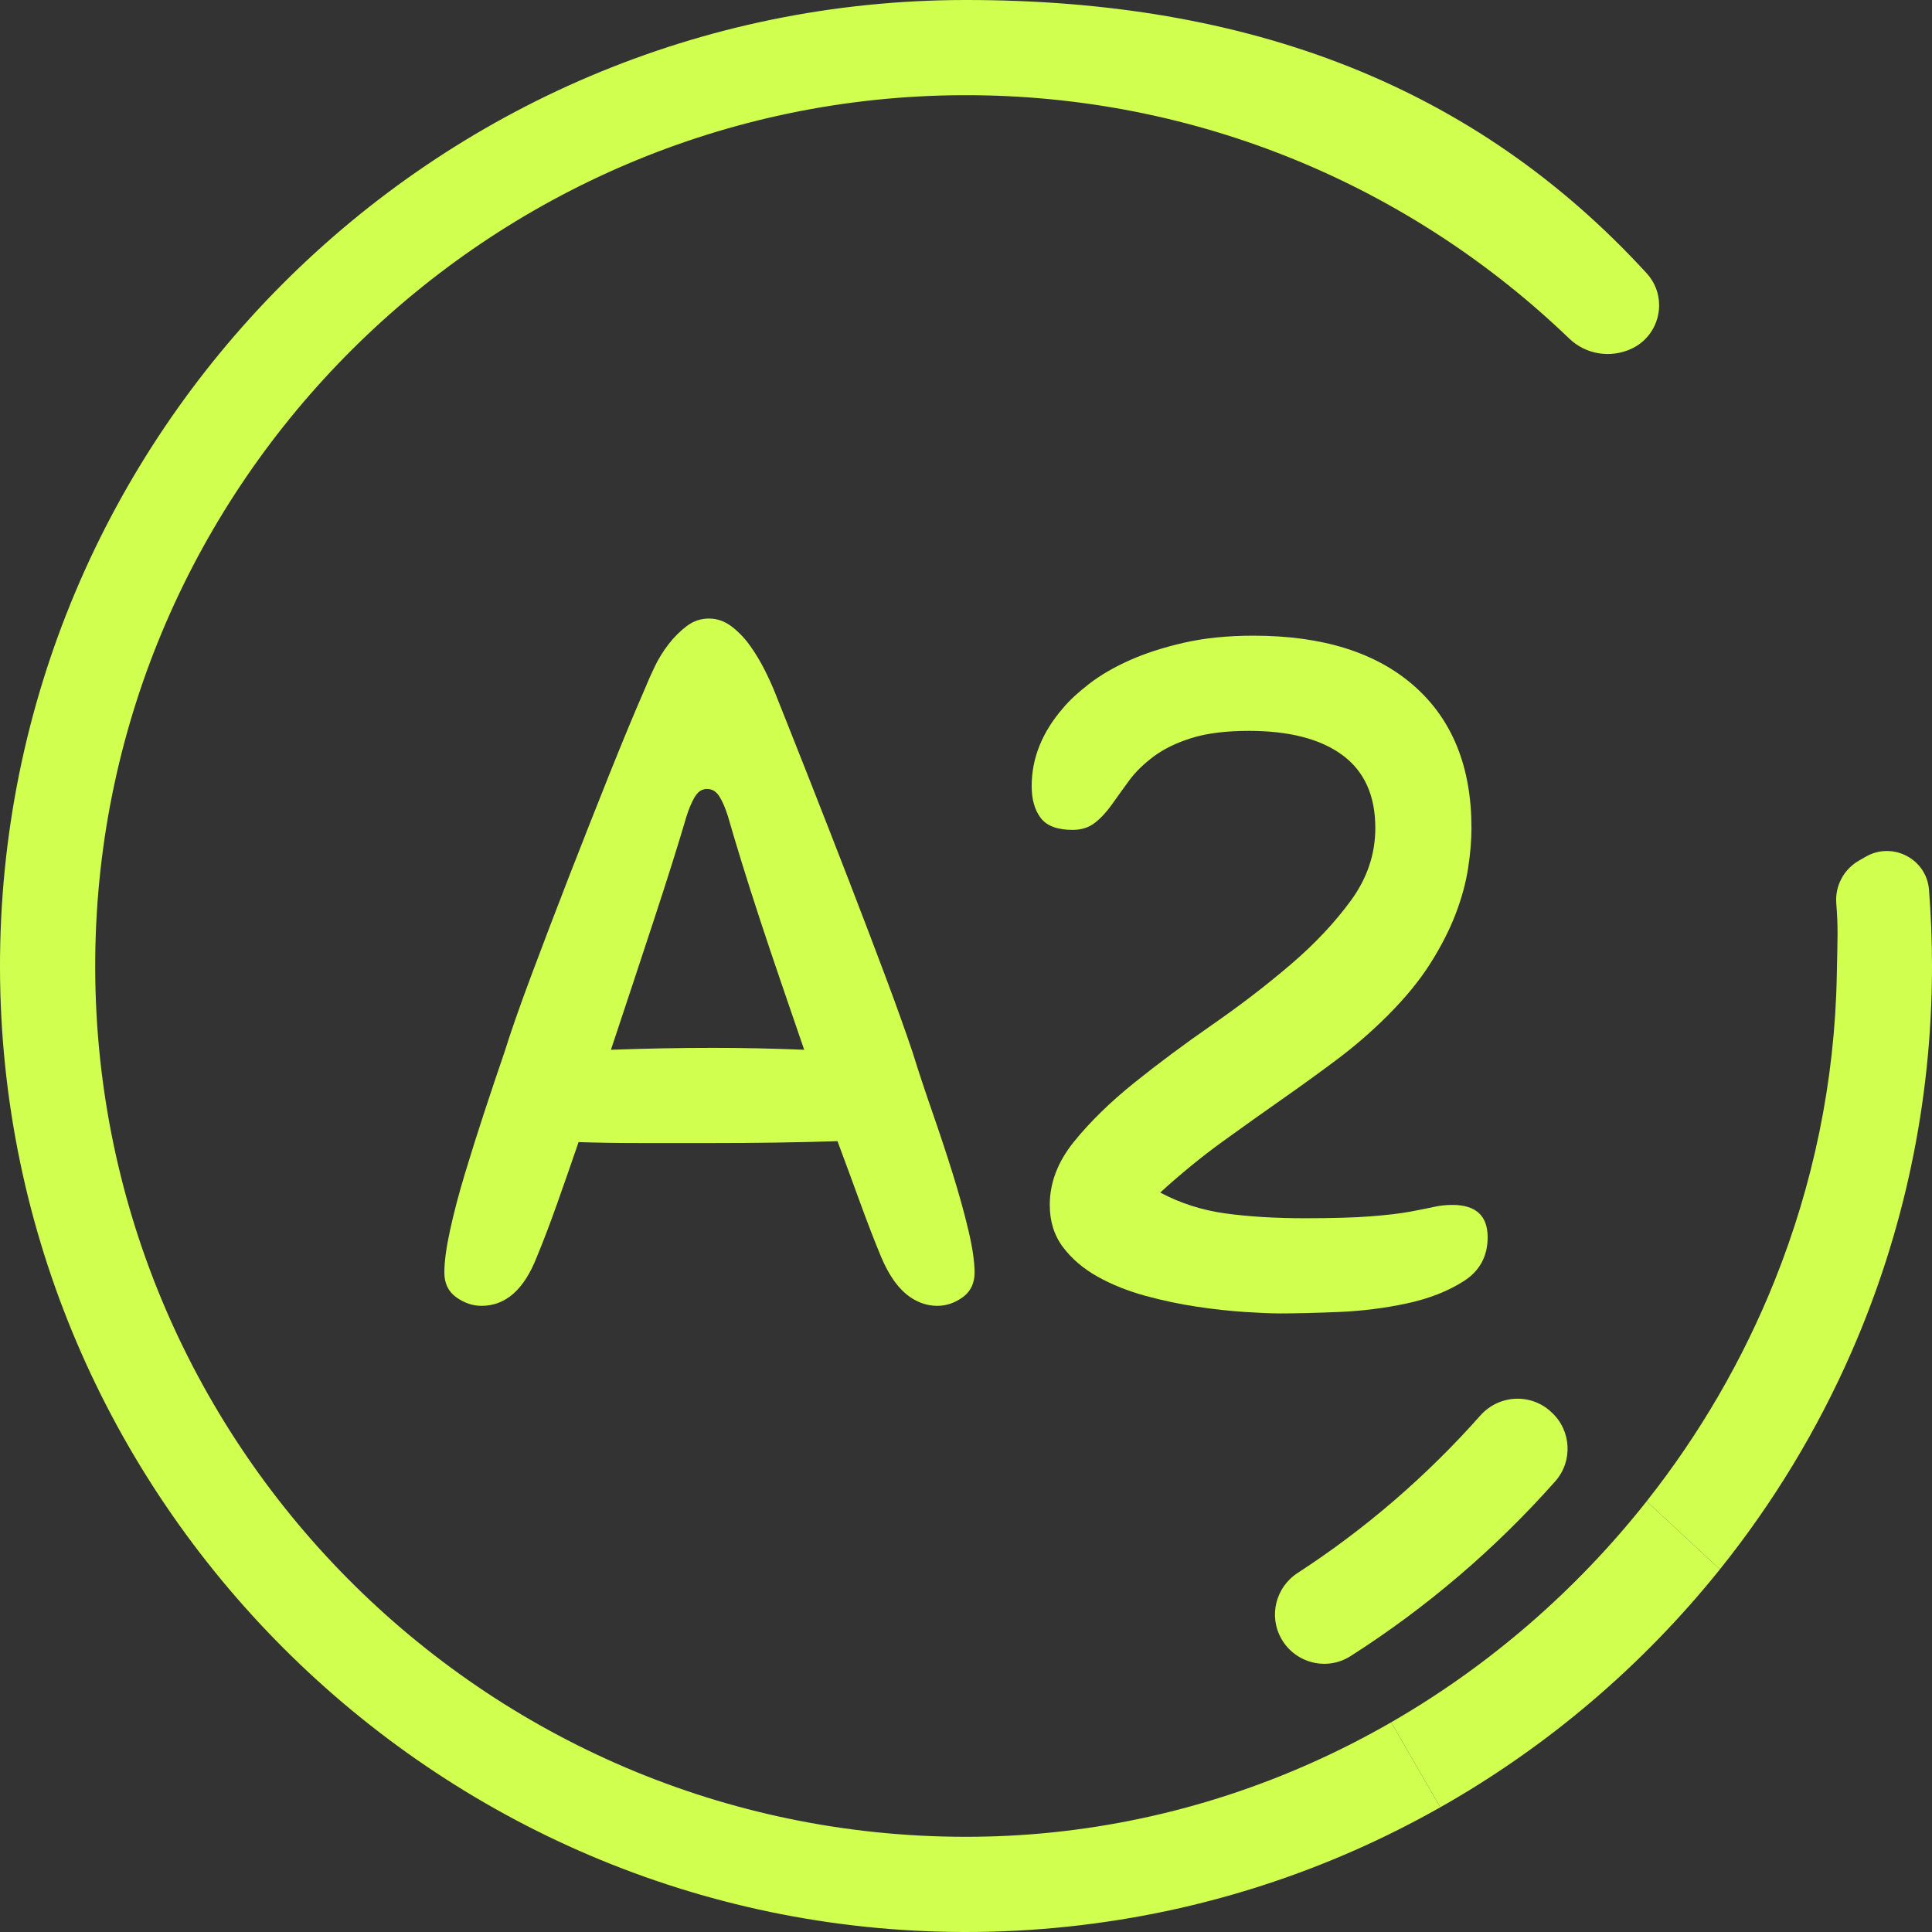 <?xml version="1.0" encoding="UTF-8"?>
<svg id="Layer_2" data-name="Layer 2" xmlns="http://www.w3.org/2000/svg" viewBox="0 0 405.92 405.92">
  <rect x="0" y="0" width="405.92" height="405.92" fill="#333333" stroke="none"/>
  <defs>
    <style>
      .cls-1 {
        fill: #d1ff4f;
        stroke-width: 0px;
      }
    </style>
  </defs>
  <g id="Capa_1" data-name="Capa 1">
    <g>
      <path class="cls-1" d="m185.16,264.16c-1.33-3.2-2.77-6.9-4.3-11.1-1.53-4.2-3.17-8.63-4.9-13.3-4,.13-8.2.23-12.6.3-4.4.07-8.87.1-13.4.1h-15.6c-4.67,0-8.93-.07-12.8-.2-1.6,4.67-3.13,9.07-4.6,13.2-1.47,4.13-2.87,7.8-4.2,11-2.67,6.8-6.53,10.2-11.6,10.2-1.87,0-3.63-.6-5.3-1.8-1.67-1.2-2.5-2.93-2.5-5.2s.4-5.23,1.2-8.9c.8-3.67,1.83-7.6,3.1-11.8,1.27-4.2,2.63-8.53,4.1-13,1.47-4.47,2.87-8.63,4.2-12.5,1.33-4.27,3.23-9.7,5.7-16.3,2.47-6.6,5.1-13.5,7.9-20.7s5.6-14.3,8.4-21.3c2.8-7,5.33-13.1,7.6-18.3.53-1.33,1.2-2.83,2-4.5.8-1.67,1.77-3.23,2.9-4.7,1.13-1.47,2.4-2.73,3.8-3.8,1.4-1.07,2.97-1.6,4.7-1.6s3.33.57,4.8,1.7c1.47,1.13,2.77,2.5,3.9,4.1,1.13,1.6,2.13,3.27,3,5,.87,1.73,1.57,3.27,2.1,4.6,2.13,5.33,4.57,11.47,7.3,18.4,2.73,6.93,5.46,13.93,8.2,21,2.73,7.07,5.3,13.8,7.7,20.2,2.4,6.4,4.33,11.8,5.8,16.2,1.2,3.87,2.57,8,4.1,12.4,1.53,4.4,2.97,8.73,4.3,13,1.33,4.27,2.43,8.23,3.3,11.9.87,3.67,1.3,6.63,1.3,8.9s-.83,4-2.5,5.2c-1.67,1.2-3.43,1.8-5.3,1.8-2.4,0-4.6-.83-6.6-2.5-2-1.67-3.73-4.23-5.2-7.7Zm-35.4-44c3.2,0,6.4.03,9.6.1,3.2.07,6.4.17,9.6.3-1.6-4.67-3.2-9.33-4.8-14-1.6-4.67-3.1-9.13-4.5-13.4-1.4-4.27-2.67-8.23-3.8-11.9-1.13-3.67-2.1-6.9-2.9-9.7-.54-1.73-1.13-3.13-1.8-4.2-.67-1.07-1.53-1.6-2.6-1.6s-1.93.57-2.6,1.7c-.67,1.13-1.27,2.57-1.8,4.3-1.6,5.47-3.83,12.57-6.7,21.3-2.87,8.73-5.9,17.9-9.1,27.5,3.6-.13,7.2-.23,10.8-.3,3.6-.07,7.13-.1,10.6-.1Z"/>
      <path class="cls-1" d="m262.36,153.56c-4.8,0-8.8.5-12,1.5-3.2,1-5.87,2.3-8,3.9-2.13,1.6-3.83,3.27-5.1,5-1.27,1.73-2.47,3.4-3.6,5-1.13,1.6-2.33,2.9-3.6,3.9-1.27,1-2.83,1.5-4.7,1.5-3.2,0-5.43-.83-6.7-2.5-1.27-1.67-1.9-3.9-1.9-6.7,0-5.87,2.2-11.33,6.6-16.4,1.33-1.6,3.17-3.3,5.5-5.1,2.33-1.8,5.13-3.43,8.4-4.9,3.27-1.47,7.07-2.7,11.4-3.7,4.33-1,9.23-1.5,14.7-1.5,14.53,0,25.8,3.53,33.8,10.6,8,7.07,12,17,12,29.8,0,2.54-.23,5.33-.7,8.4-.47,3.07-1.33,6.27-2.6,9.6-1.27,3.33-3.03,6.8-5.3,10.4-2.27,3.6-5.27,7.27-9,11-3.33,3.33-6.87,6.4-10.6,9.2-3.73,2.8-7.6,5.6-11.6,8.4-4,2.8-8.17,5.77-12.5,8.9-4.33,3.13-8.7,6.7-13.1,10.7,4.27,2.27,8.87,3.73,13.8,4.4,4.93.67,10.47,1,16.6,1,5.73,0,10.33-.13,13.8-.4,3.47-.27,6.27-.6,8.4-1,2.13-.4,3.8-.73,5-1,1.2-.27,2.47-.4,3.8-.4,4.93,0,7.4,2.27,7.4,6.8,0,4-1.67,7.07-5,9.2-3.33,2.13-7.33,3.7-12,4.7-4.67,1-9.47,1.6-14.4,1.8-4.93.2-9,.3-12.2.3-1.73,0-4.17-.1-7.3-.3-3.13-.2-6.5-.57-10.1-1.1-3.6-.53-7.23-1.3-10.9-2.3-3.67-1-7-2.33-10-4-3-1.67-5.43-3.73-7.3-6.2-1.87-2.47-2.8-5.43-2.8-8.9,0-4.67,1.7-9.1,5.1-13.3,3.4-4.2,7.63-8.33,12.7-12.4,5.07-4.07,10.53-8.13,16.4-12.2,5.87-4.07,11.33-8.27,16.4-12.6,5.07-4.33,9.3-8.83,12.7-13.5,3.4-4.67,5.1-9.73,5.1-15.2,0-6.8-2.3-11.9-6.9-15.3-4.6-3.4-11.17-5.1-19.7-5.1Z"/>
    </g>
    <g>
      <path class="cls-1" d="m405.29,186.95c-.5-6.49-7.65-10.21-13.3-6.95l-1.47.85c-3.16,1.83-5,5.31-4.71,8.95.42,5.32.25,7.38.11,15.07-.42,22.5-5.02,44.14-13.04,64.15-6.72,16.77-15.84,32.39-26.92,46.41l15.4,14.29c11.12-13.87,20.46-29.22,27.67-45.71,10.86-24.84,16.89-52.25,16.89-81.05,0-5.38-.21-10.72-.63-16.01Zm-59.33-129.55C309.74,17.89,262.26,0,202.96,0,90.88,0-.28,91.33,0,203.48c.28,111.27,91.17,202.16,202.44,202.44,7.53.02,14.97-.38,22.3-1.17,28.05-3,54.4-11.74,77.87-25.03l-10.32-17.86c-21.5,12.38-45.62,20.5-71.18,23.13-5.99.62-12.06.93-18.19.93-101.43-.02-183.84-83.02-182.91-184.66C20.92,101.47,102.52,20.35,202.31,20c49.41-.17,94.35,19.35,127.4,51.14,3.47,3.34,8.65,4.17,13.03,2.15,3.77-1.74,5.85-5.42,5.85-9.16,0-2.38-.85-4.78-2.63-6.73Z"/>
      <path class="cls-1" d="m361.36,329.72c-16.18,20.17-36.12,37.2-58.75,50l-10.32-17.86c20.66-11.9,38.9-27.74,53.67-46.43l15.4,14.29Z"/>
    </g>
    <path class="cls-1" d="m326.76,311.23c-12.54,14.14-27.02,26.53-43.01,36.73-4.95,3.16-11.55,1.51-14.49-3.58h0c-2.77-4.79-1.26-10.88,3.37-13.89,14.22-9.23,27.14-20.39,38.38-33.07,3.88-4.38,10.57-4.77,14.86-.8l.17.16c4.12,3.82,4.45,10.25.72,14.45Z"/>
  </g>
</svg>